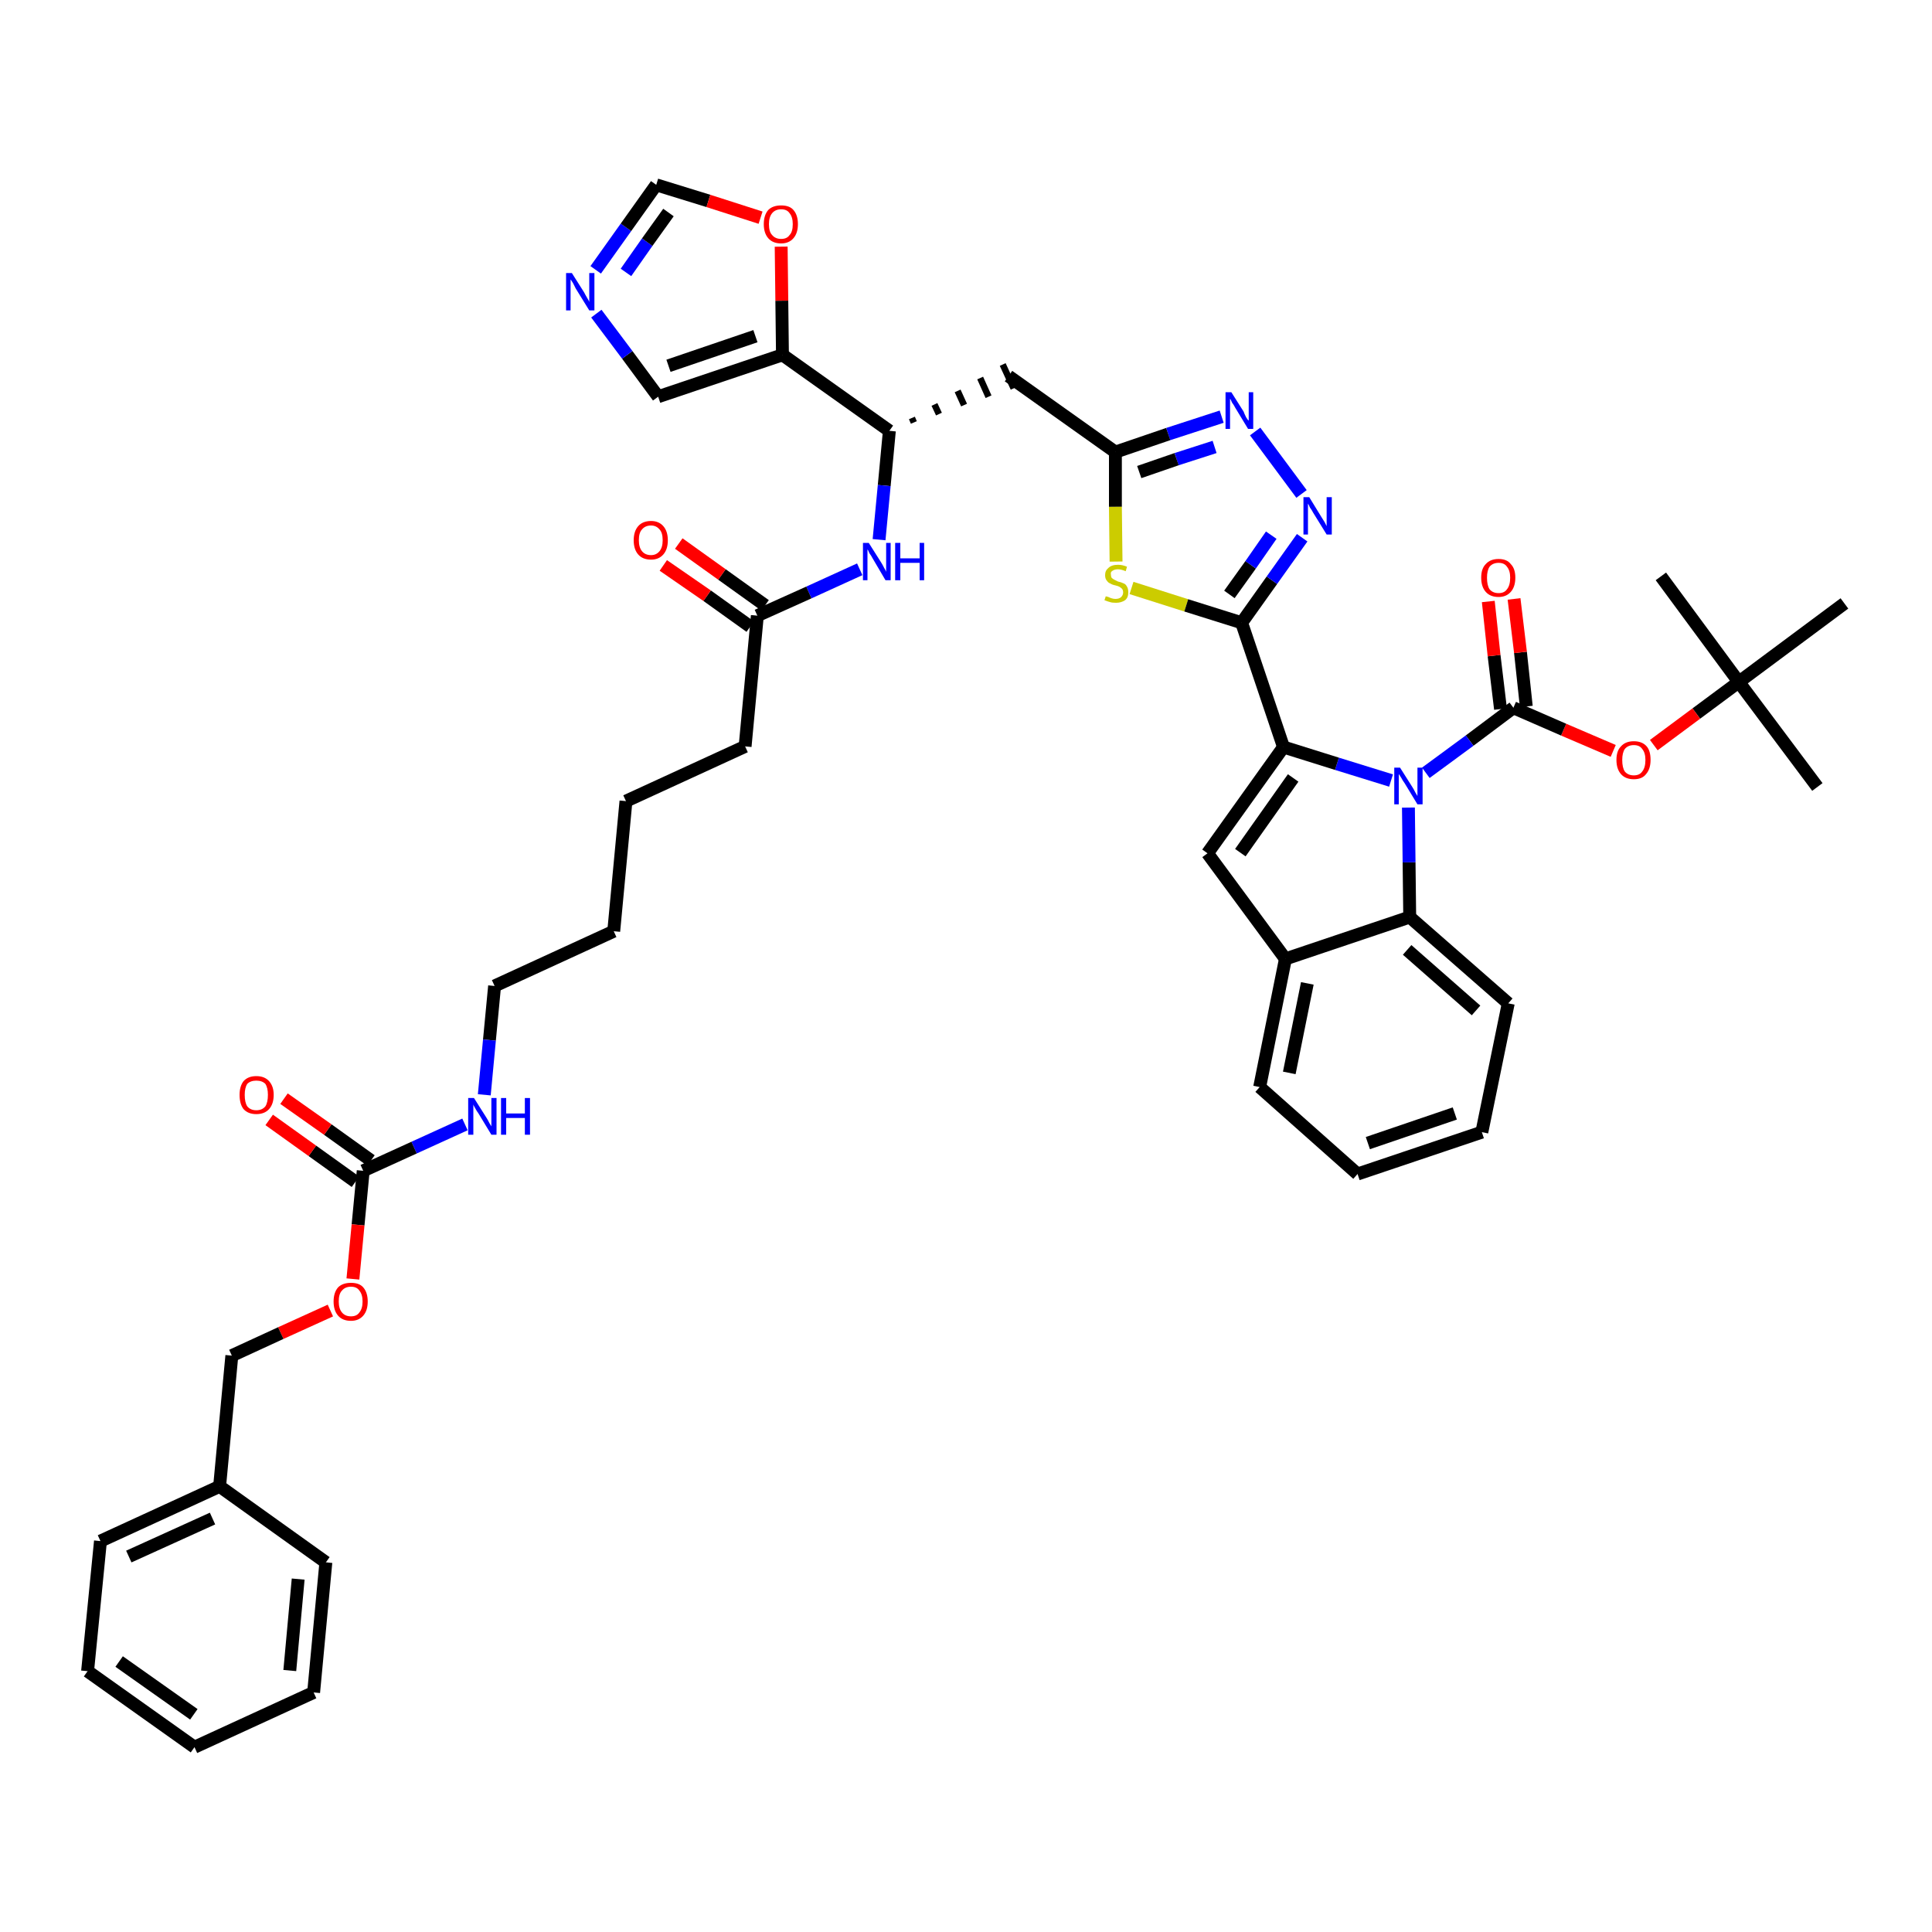 <?xml version='1.0' encoding='iso-8859-1'?>
<svg version='1.1' baseProfile='full'
              xmlns='http://www.w3.org/2000/svg'
                      xmlns:rdkit='http://www.rdkit.org/xml'
                      xmlns:xlink='http://www.w3.org/1999/xlink'
                  xml:space='preserve'
width='300px' height='300px' viewBox='0 0 300 300'>
<!-- END OF HEADER -->
<path class='bond-0 atom-0 atom-1' d='M 282.2,122.2 L 270.0,105.9' style='fill:none;fill-rule:evenodd;stroke:#000000;stroke-width:2.0px;stroke-linecap:butt;stroke-linejoin:miter;stroke-opacity:1' />
<path class='bond-1 atom-1 atom-2' d='M 270.0,105.9 L 257.9,89.5' style='fill:none;fill-rule:evenodd;stroke:#000000;stroke-width:2.0px;stroke-linecap:butt;stroke-linejoin:miter;stroke-opacity:1' />
<path class='bond-2 atom-1 atom-3' d='M 270.0,105.9 L 286.4,93.7' style='fill:none;fill-rule:evenodd;stroke:#000000;stroke-width:2.0px;stroke-linecap:butt;stroke-linejoin:miter;stroke-opacity:1' />
<path class='bond-3 atom-1 atom-4' d='M 270.0,105.9 L 263.4,110.8' style='fill:none;fill-rule:evenodd;stroke:#000000;stroke-width:2.0px;stroke-linecap:butt;stroke-linejoin:miter;stroke-opacity:1' />
<path class='bond-3 atom-1 atom-4' d='M 263.4,110.8 L 256.8,115.7' style='fill:none;fill-rule:evenodd;stroke:#FF0000;stroke-width:2.0px;stroke-linecap:butt;stroke-linejoin:miter;stroke-opacity:1' />
<path class='bond-4 atom-4 atom-5' d='M 250.5,116.6 L 242.8,113.3' style='fill:none;fill-rule:evenodd;stroke:#FF0000;stroke-width:2.0px;stroke-linecap:butt;stroke-linejoin:miter;stroke-opacity:1' />
<path class='bond-4 atom-4 atom-5' d='M 242.8,113.3 L 235.0,109.9' style='fill:none;fill-rule:evenodd;stroke:#000000;stroke-width:2.0px;stroke-linecap:butt;stroke-linejoin:miter;stroke-opacity:1' />
<path class='bond-5 atom-5 atom-6' d='M 237.0,109.7 L 236.1,101.3' style='fill:none;fill-rule:evenodd;stroke:#000000;stroke-width:2.0px;stroke-linecap:butt;stroke-linejoin:miter;stroke-opacity:1' />
<path class='bond-5 atom-5 atom-6' d='M 236.1,101.3 L 235.1,93.0' style='fill:none;fill-rule:evenodd;stroke:#FF0000;stroke-width:2.0px;stroke-linecap:butt;stroke-linejoin:miter;stroke-opacity:1' />
<path class='bond-5 atom-5 atom-6' d='M 233.0,110.1 L 232.0,101.8' style='fill:none;fill-rule:evenodd;stroke:#000000;stroke-width:2.0px;stroke-linecap:butt;stroke-linejoin:miter;stroke-opacity:1' />
<path class='bond-5 atom-5 atom-6' d='M 232.0,101.8 L 231.1,93.4' style='fill:none;fill-rule:evenodd;stroke:#FF0000;stroke-width:2.0px;stroke-linecap:butt;stroke-linejoin:miter;stroke-opacity:1' />
<path class='bond-6 atom-5 atom-7' d='M 235.0,109.9 L 228.2,115.0' style='fill:none;fill-rule:evenodd;stroke:#000000;stroke-width:2.0px;stroke-linecap:butt;stroke-linejoin:miter;stroke-opacity:1' />
<path class='bond-6 atom-5 atom-7' d='M 228.2,115.0 L 221.4,120.0' style='fill:none;fill-rule:evenodd;stroke:#0000FF;stroke-width:2.0px;stroke-linecap:butt;stroke-linejoin:miter;stroke-opacity:1' />
<path class='bond-7 atom-7 atom-8' d='M 216.0,121.2 L 207.6,118.6' style='fill:none;fill-rule:evenodd;stroke:#0000FF;stroke-width:2.0px;stroke-linecap:butt;stroke-linejoin:miter;stroke-opacity:1' />
<path class='bond-7 atom-7 atom-8' d='M 207.6,118.6 L 199.3,116.0' style='fill:none;fill-rule:evenodd;stroke:#000000;stroke-width:2.0px;stroke-linecap:butt;stroke-linejoin:miter;stroke-opacity:1' />
<path class='bond-45 atom-45 atom-7' d='M 218.9,142.4 L 218.8,133.9' style='fill:none;fill-rule:evenodd;stroke:#000000;stroke-width:2.0px;stroke-linecap:butt;stroke-linejoin:miter;stroke-opacity:1' />
<path class='bond-45 atom-45 atom-7' d='M 218.8,133.9 L 218.7,125.4' style='fill:none;fill-rule:evenodd;stroke:#0000FF;stroke-width:2.0px;stroke-linecap:butt;stroke-linejoin:miter;stroke-opacity:1' />
<path class='bond-8 atom-8 atom-9' d='M 199.3,116.0 L 192.8,96.7' style='fill:none;fill-rule:evenodd;stroke:#000000;stroke-width:2.0px;stroke-linecap:butt;stroke-linejoin:miter;stroke-opacity:1' />
<path class='bond-38 atom-8 atom-39' d='M 199.3,116.0 L 187.5,132.5' style='fill:none;fill-rule:evenodd;stroke:#000000;stroke-width:2.0px;stroke-linecap:butt;stroke-linejoin:miter;stroke-opacity:1' />
<path class='bond-38 atom-8 atom-39' d='M 200.8,120.8 L 192.6,132.4' style='fill:none;fill-rule:evenodd;stroke:#000000;stroke-width:2.0px;stroke-linecap:butt;stroke-linejoin:miter;stroke-opacity:1' />
<path class='bond-9 atom-9 atom-10' d='M 192.8,96.7 L 197.5,90.1' style='fill:none;fill-rule:evenodd;stroke:#000000;stroke-width:2.0px;stroke-linecap:butt;stroke-linejoin:miter;stroke-opacity:1' />
<path class='bond-9 atom-9 atom-10' d='M 197.5,90.1 L 202.2,83.5' style='fill:none;fill-rule:evenodd;stroke:#0000FF;stroke-width:2.0px;stroke-linecap:butt;stroke-linejoin:miter;stroke-opacity:1' />
<path class='bond-9 atom-9 atom-10' d='M 190.9,92.3 L 194.2,87.7' style='fill:none;fill-rule:evenodd;stroke:#000000;stroke-width:2.0px;stroke-linecap:butt;stroke-linejoin:miter;stroke-opacity:1' />
<path class='bond-9 atom-9 atom-10' d='M 194.2,87.7 L 197.4,83.1' style='fill:none;fill-rule:evenodd;stroke:#0000FF;stroke-width:2.0px;stroke-linecap:butt;stroke-linejoin:miter;stroke-opacity:1' />
<path class='bond-46 atom-38 atom-9' d='M 175.7,91.3 L 184.2,94.0' style='fill:none;fill-rule:evenodd;stroke:#CCCC00;stroke-width:2.0px;stroke-linecap:butt;stroke-linejoin:miter;stroke-opacity:1' />
<path class='bond-46 atom-38 atom-9' d='M 184.2,94.0 L 192.8,96.7' style='fill:none;fill-rule:evenodd;stroke:#000000;stroke-width:2.0px;stroke-linecap:butt;stroke-linejoin:miter;stroke-opacity:1' />
<path class='bond-10 atom-10 atom-11' d='M 202.1,76.7 L 194.9,67.0' style='fill:none;fill-rule:evenodd;stroke:#0000FF;stroke-width:2.0px;stroke-linecap:butt;stroke-linejoin:miter;stroke-opacity:1' />
<path class='bond-11 atom-11 atom-12' d='M 189.7,64.7 L 181.4,67.4' style='fill:none;fill-rule:evenodd;stroke:#0000FF;stroke-width:2.0px;stroke-linecap:butt;stroke-linejoin:miter;stroke-opacity:1' />
<path class='bond-11 atom-11 atom-12' d='M 181.4,67.4 L 173.2,70.2' style='fill:none;fill-rule:evenodd;stroke:#000000;stroke-width:2.0px;stroke-linecap:butt;stroke-linejoin:miter;stroke-opacity:1' />
<path class='bond-11 atom-11 atom-12' d='M 188.6,69.4 L 182.7,71.3' style='fill:none;fill-rule:evenodd;stroke:#0000FF;stroke-width:2.0px;stroke-linecap:butt;stroke-linejoin:miter;stroke-opacity:1' />
<path class='bond-11 atom-11 atom-12' d='M 182.7,71.3 L 176.9,73.3' style='fill:none;fill-rule:evenodd;stroke:#000000;stroke-width:2.0px;stroke-linecap:butt;stroke-linejoin:miter;stroke-opacity:1' />
<path class='bond-12 atom-12 atom-13' d='M 173.2,70.2 L 156.6,58.4' style='fill:none;fill-rule:evenodd;stroke:#000000;stroke-width:2.0px;stroke-linecap:butt;stroke-linejoin:miter;stroke-opacity:1' />
<path class='bond-37 atom-12 atom-38' d='M 173.2,70.2 L 173.2,78.7' style='fill:none;fill-rule:evenodd;stroke:#000000;stroke-width:2.0px;stroke-linecap:butt;stroke-linejoin:miter;stroke-opacity:1' />
<path class='bond-37 atom-12 atom-38' d='M 173.2,78.7 L 173.3,87.2' style='fill:none;fill-rule:evenodd;stroke:#CCCC00;stroke-width:2.0px;stroke-linecap:butt;stroke-linejoin:miter;stroke-opacity:1' />
<path class='bond-13 atom-14 atom-13' d='M 141.9,65.6 L 141.6,64.9' style='fill:none;fill-rule:evenodd;stroke:#000000;stroke-width:1.0px;stroke-linecap:butt;stroke-linejoin:miter;stroke-opacity:1' />
<path class='bond-13 atom-14 atom-13' d='M 145.8,64.3 L 145.1,62.8' style='fill:none;fill-rule:evenodd;stroke:#000000;stroke-width:1.0px;stroke-linecap:butt;stroke-linejoin:miter;stroke-opacity:1' />
<path class='bond-13 atom-14 atom-13' d='M 149.7,62.9 L 148.7,60.7' style='fill:none;fill-rule:evenodd;stroke:#000000;stroke-width:1.0px;stroke-linecap:butt;stroke-linejoin:miter;stroke-opacity:1' />
<path class='bond-13 atom-14 atom-13' d='M 153.5,61.6 L 152.2,58.7' style='fill:none;fill-rule:evenodd;stroke:#000000;stroke-width:1.0px;stroke-linecap:butt;stroke-linejoin:miter;stroke-opacity:1' />
<path class='bond-13 atom-14 atom-13' d='M 157.4,60.3 L 155.7,56.6' style='fill:none;fill-rule:evenodd;stroke:#000000;stroke-width:1.0px;stroke-linecap:butt;stroke-linejoin:miter;stroke-opacity:1' />
<path class='bond-14 atom-14 atom-15' d='M 138.1,66.9 L 137.3,75.4' style='fill:none;fill-rule:evenodd;stroke:#000000;stroke-width:2.0px;stroke-linecap:butt;stroke-linejoin:miter;stroke-opacity:1' />
<path class='bond-14 atom-14 atom-15' d='M 137.3,75.4 L 136.5,83.8' style='fill:none;fill-rule:evenodd;stroke:#0000FF;stroke-width:2.0px;stroke-linecap:butt;stroke-linejoin:miter;stroke-opacity:1' />
<path class='bond-32 atom-14 atom-33' d='M 138.1,66.9 L 121.5,55.1' style='fill:none;fill-rule:evenodd;stroke:#000000;stroke-width:2.0px;stroke-linecap:butt;stroke-linejoin:miter;stroke-opacity:1' />
<path class='bond-15 atom-15 atom-16' d='M 133.5,88.4 L 125.6,92.0' style='fill:none;fill-rule:evenodd;stroke:#0000FF;stroke-width:2.0px;stroke-linecap:butt;stroke-linejoin:miter;stroke-opacity:1' />
<path class='bond-15 atom-15 atom-16' d='M 125.6,92.0 L 117.6,95.6' style='fill:none;fill-rule:evenodd;stroke:#000000;stroke-width:2.0px;stroke-linecap:butt;stroke-linejoin:miter;stroke-opacity:1' />
<path class='bond-16 atom-16 atom-17' d='M 118.8,94.0 L 112.1,89.2' style='fill:none;fill-rule:evenodd;stroke:#000000;stroke-width:2.0px;stroke-linecap:butt;stroke-linejoin:miter;stroke-opacity:1' />
<path class='bond-16 atom-16 atom-17' d='M 112.1,89.2 L 105.4,84.4' style='fill:none;fill-rule:evenodd;stroke:#FF0000;stroke-width:2.0px;stroke-linecap:butt;stroke-linejoin:miter;stroke-opacity:1' />
<path class='bond-16 atom-16 atom-17' d='M 116.5,97.3 L 109.8,92.5' style='fill:none;fill-rule:evenodd;stroke:#000000;stroke-width:2.0px;stroke-linecap:butt;stroke-linejoin:miter;stroke-opacity:1' />
<path class='bond-16 atom-16 atom-17' d='M 109.8,92.5 L 103.0,87.8' style='fill:none;fill-rule:evenodd;stroke:#FF0000;stroke-width:2.0px;stroke-linecap:butt;stroke-linejoin:miter;stroke-opacity:1' />
<path class='bond-17 atom-16 atom-18' d='M 117.6,95.6 L 115.7,115.9' style='fill:none;fill-rule:evenodd;stroke:#000000;stroke-width:2.0px;stroke-linecap:butt;stroke-linejoin:miter;stroke-opacity:1' />
<path class='bond-18 atom-18 atom-19' d='M 115.7,115.9 L 97.2,124.4' style='fill:none;fill-rule:evenodd;stroke:#000000;stroke-width:2.0px;stroke-linecap:butt;stroke-linejoin:miter;stroke-opacity:1' />
<path class='bond-19 atom-19 atom-20' d='M 97.2,124.4 L 95.3,144.6' style='fill:none;fill-rule:evenodd;stroke:#000000;stroke-width:2.0px;stroke-linecap:butt;stroke-linejoin:miter;stroke-opacity:1' />
<path class='bond-20 atom-20 atom-21' d='M 95.3,144.6 L 76.8,153.1' style='fill:none;fill-rule:evenodd;stroke:#000000;stroke-width:2.0px;stroke-linecap:butt;stroke-linejoin:miter;stroke-opacity:1' />
<path class='bond-21 atom-21 atom-22' d='M 76.8,153.1 L 76.0,161.5' style='fill:none;fill-rule:evenodd;stroke:#000000;stroke-width:2.0px;stroke-linecap:butt;stroke-linejoin:miter;stroke-opacity:1' />
<path class='bond-21 atom-21 atom-22' d='M 76.0,161.5 L 75.2,170.0' style='fill:none;fill-rule:evenodd;stroke:#0000FF;stroke-width:2.0px;stroke-linecap:butt;stroke-linejoin:miter;stroke-opacity:1' />
<path class='bond-22 atom-22 atom-23' d='M 72.2,174.6 L 64.3,178.2' style='fill:none;fill-rule:evenodd;stroke:#0000FF;stroke-width:2.0px;stroke-linecap:butt;stroke-linejoin:miter;stroke-opacity:1' />
<path class='bond-22 atom-22 atom-23' d='M 64.3,178.2 L 56.4,181.8' style='fill:none;fill-rule:evenodd;stroke:#000000;stroke-width:2.0px;stroke-linecap:butt;stroke-linejoin:miter;stroke-opacity:1' />
<path class='bond-23 atom-23 atom-24' d='M 57.6,180.2 L 50.9,175.4' style='fill:none;fill-rule:evenodd;stroke:#000000;stroke-width:2.0px;stroke-linecap:butt;stroke-linejoin:miter;stroke-opacity:1' />
<path class='bond-23 atom-23 atom-24' d='M 50.9,175.4 L 44.1,170.6' style='fill:none;fill-rule:evenodd;stroke:#FF0000;stroke-width:2.0px;stroke-linecap:butt;stroke-linejoin:miter;stroke-opacity:1' />
<path class='bond-23 atom-23 atom-24' d='M 55.2,183.5 L 48.5,178.7' style='fill:none;fill-rule:evenodd;stroke:#000000;stroke-width:2.0px;stroke-linecap:butt;stroke-linejoin:miter;stroke-opacity:1' />
<path class='bond-23 atom-23 atom-24' d='M 48.5,178.7 L 41.8,173.9' style='fill:none;fill-rule:evenodd;stroke:#FF0000;stroke-width:2.0px;stroke-linecap:butt;stroke-linejoin:miter;stroke-opacity:1' />
<path class='bond-24 atom-23 atom-25' d='M 56.4,181.8 L 55.6,190.2' style='fill:none;fill-rule:evenodd;stroke:#000000;stroke-width:2.0px;stroke-linecap:butt;stroke-linejoin:miter;stroke-opacity:1' />
<path class='bond-24 atom-23 atom-25' d='M 55.6,190.2 L 54.8,198.6' style='fill:none;fill-rule:evenodd;stroke:#FF0000;stroke-width:2.0px;stroke-linecap:butt;stroke-linejoin:miter;stroke-opacity:1' />
<path class='bond-25 atom-25 atom-26' d='M 51.3,203.5 L 43.6,207.0' style='fill:none;fill-rule:evenodd;stroke:#FF0000;stroke-width:2.0px;stroke-linecap:butt;stroke-linejoin:miter;stroke-opacity:1' />
<path class='bond-25 atom-25 atom-26' d='M 43.6,207.0 L 36.0,210.5' style='fill:none;fill-rule:evenodd;stroke:#000000;stroke-width:2.0px;stroke-linecap:butt;stroke-linejoin:miter;stroke-opacity:1' />
<path class='bond-26 atom-26 atom-27' d='M 36.0,210.5 L 34.1,230.8' style='fill:none;fill-rule:evenodd;stroke:#000000;stroke-width:2.0px;stroke-linecap:butt;stroke-linejoin:miter;stroke-opacity:1' />
<path class='bond-27 atom-27 atom-28' d='M 34.1,230.8 L 15.6,239.3' style='fill:none;fill-rule:evenodd;stroke:#000000;stroke-width:2.0px;stroke-linecap:butt;stroke-linejoin:miter;stroke-opacity:1' />
<path class='bond-27 atom-27 atom-28' d='M 33.0,235.8 L 20.0,241.7' style='fill:none;fill-rule:evenodd;stroke:#000000;stroke-width:2.0px;stroke-linecap:butt;stroke-linejoin:miter;stroke-opacity:1' />
<path class='bond-48 atom-32 atom-27' d='M 50.6,242.6 L 34.1,230.8' style='fill:none;fill-rule:evenodd;stroke:#000000;stroke-width:2.0px;stroke-linecap:butt;stroke-linejoin:miter;stroke-opacity:1' />
<path class='bond-28 atom-28 atom-29' d='M 15.6,239.3 L 13.6,259.5' style='fill:none;fill-rule:evenodd;stroke:#000000;stroke-width:2.0px;stroke-linecap:butt;stroke-linejoin:miter;stroke-opacity:1' />
<path class='bond-29 atom-29 atom-30' d='M 13.6,259.5 L 30.2,271.3' style='fill:none;fill-rule:evenodd;stroke:#000000;stroke-width:2.0px;stroke-linecap:butt;stroke-linejoin:miter;stroke-opacity:1' />
<path class='bond-29 atom-29 atom-30' d='M 18.5,258.0 L 30.1,266.2' style='fill:none;fill-rule:evenodd;stroke:#000000;stroke-width:2.0px;stroke-linecap:butt;stroke-linejoin:miter;stroke-opacity:1' />
<path class='bond-30 atom-30 atom-31' d='M 30.2,271.3 L 48.7,262.8' style='fill:none;fill-rule:evenodd;stroke:#000000;stroke-width:2.0px;stroke-linecap:butt;stroke-linejoin:miter;stroke-opacity:1' />
<path class='bond-31 atom-31 atom-32' d='M 48.7,262.8 L 50.6,242.6' style='fill:none;fill-rule:evenodd;stroke:#000000;stroke-width:2.0px;stroke-linecap:butt;stroke-linejoin:miter;stroke-opacity:1' />
<path class='bond-31 atom-31 atom-32' d='M 45.0,259.4 L 46.3,245.2' style='fill:none;fill-rule:evenodd;stroke:#000000;stroke-width:2.0px;stroke-linecap:butt;stroke-linejoin:miter;stroke-opacity:1' />
<path class='bond-33 atom-33 atom-34' d='M 121.5,55.1 L 102.2,61.6' style='fill:none;fill-rule:evenodd;stroke:#000000;stroke-width:2.0px;stroke-linecap:butt;stroke-linejoin:miter;stroke-opacity:1' />
<path class='bond-33 atom-33 atom-34' d='M 117.3,52.2 L 103.8,56.8' style='fill:none;fill-rule:evenodd;stroke:#000000;stroke-width:2.0px;stroke-linecap:butt;stroke-linejoin:miter;stroke-opacity:1' />
<path class='bond-49 atom-37 atom-33' d='M 121.3,38.3 L 121.4,46.7' style='fill:none;fill-rule:evenodd;stroke:#FF0000;stroke-width:2.0px;stroke-linecap:butt;stroke-linejoin:miter;stroke-opacity:1' />
<path class='bond-49 atom-37 atom-33' d='M 121.4,46.7 L 121.5,55.1' style='fill:none;fill-rule:evenodd;stroke:#000000;stroke-width:2.0px;stroke-linecap:butt;stroke-linejoin:miter;stroke-opacity:1' />
<path class='bond-34 atom-34 atom-35' d='M 102.2,61.6 L 97.4,55.1' style='fill:none;fill-rule:evenodd;stroke:#000000;stroke-width:2.0px;stroke-linecap:butt;stroke-linejoin:miter;stroke-opacity:1' />
<path class='bond-34 atom-34 atom-35' d='M 97.4,55.1 L 92.6,48.7' style='fill:none;fill-rule:evenodd;stroke:#0000FF;stroke-width:2.0px;stroke-linecap:butt;stroke-linejoin:miter;stroke-opacity:1' />
<path class='bond-35 atom-35 atom-36' d='M 92.5,41.9 L 97.2,35.3' style='fill:none;fill-rule:evenodd;stroke:#0000FF;stroke-width:2.0px;stroke-linecap:butt;stroke-linejoin:miter;stroke-opacity:1' />
<path class='bond-35 atom-35 atom-36' d='M 97.2,35.3 L 101.9,28.7' style='fill:none;fill-rule:evenodd;stroke:#000000;stroke-width:2.0px;stroke-linecap:butt;stroke-linejoin:miter;stroke-opacity:1' />
<path class='bond-35 atom-35 atom-36' d='M 97.2,42.3 L 100.5,37.6' style='fill:none;fill-rule:evenodd;stroke:#0000FF;stroke-width:2.0px;stroke-linecap:butt;stroke-linejoin:miter;stroke-opacity:1' />
<path class='bond-35 atom-35 atom-36' d='M 100.5,37.6 L 103.8,33.0' style='fill:none;fill-rule:evenodd;stroke:#000000;stroke-width:2.0px;stroke-linecap:butt;stroke-linejoin:miter;stroke-opacity:1' />
<path class='bond-36 atom-36 atom-37' d='M 101.9,28.7 L 110.0,31.2' style='fill:none;fill-rule:evenodd;stroke:#000000;stroke-width:2.0px;stroke-linecap:butt;stroke-linejoin:miter;stroke-opacity:1' />
<path class='bond-36 atom-36 atom-37' d='M 110.0,31.2 L 118.1,33.8' style='fill:none;fill-rule:evenodd;stroke:#FF0000;stroke-width:2.0px;stroke-linecap:butt;stroke-linejoin:miter;stroke-opacity:1' />
<path class='bond-39 atom-39 atom-40' d='M 187.5,132.5 L 199.6,148.9' style='fill:none;fill-rule:evenodd;stroke:#000000;stroke-width:2.0px;stroke-linecap:butt;stroke-linejoin:miter;stroke-opacity:1' />
<path class='bond-40 atom-40 atom-41' d='M 199.6,148.9 L 195.6,168.8' style='fill:none;fill-rule:evenodd;stroke:#000000;stroke-width:2.0px;stroke-linecap:butt;stroke-linejoin:miter;stroke-opacity:1' />
<path class='bond-40 atom-40 atom-41' d='M 203.0,152.7 L 200.2,166.6' style='fill:none;fill-rule:evenodd;stroke:#000000;stroke-width:2.0px;stroke-linecap:butt;stroke-linejoin:miter;stroke-opacity:1' />
<path class='bond-47 atom-45 atom-40' d='M 218.9,142.4 L 199.6,148.9' style='fill:none;fill-rule:evenodd;stroke:#000000;stroke-width:2.0px;stroke-linecap:butt;stroke-linejoin:miter;stroke-opacity:1' />
<path class='bond-41 atom-41 atom-42' d='M 195.6,168.8 L 210.8,182.3' style='fill:none;fill-rule:evenodd;stroke:#000000;stroke-width:2.0px;stroke-linecap:butt;stroke-linejoin:miter;stroke-opacity:1' />
<path class='bond-42 atom-42 atom-43' d='M 210.8,182.3 L 230.1,175.8' style='fill:none;fill-rule:evenodd;stroke:#000000;stroke-width:2.0px;stroke-linecap:butt;stroke-linejoin:miter;stroke-opacity:1' />
<path class='bond-42 atom-42 atom-43' d='M 212.4,177.5 L 225.9,172.9' style='fill:none;fill-rule:evenodd;stroke:#000000;stroke-width:2.0px;stroke-linecap:butt;stroke-linejoin:miter;stroke-opacity:1' />
<path class='bond-43 atom-43 atom-44' d='M 230.1,175.8 L 234.2,155.8' style='fill:none;fill-rule:evenodd;stroke:#000000;stroke-width:2.0px;stroke-linecap:butt;stroke-linejoin:miter;stroke-opacity:1' />
<path class='bond-44 atom-44 atom-45' d='M 234.2,155.8 L 218.9,142.4' style='fill:none;fill-rule:evenodd;stroke:#000000;stroke-width:2.0px;stroke-linecap:butt;stroke-linejoin:miter;stroke-opacity:1' />
<path class='bond-44 atom-44 atom-45' d='M 229.2,156.9 L 218.5,147.5' style='fill:none;fill-rule:evenodd;stroke:#000000;stroke-width:2.0px;stroke-linecap:butt;stroke-linejoin:miter;stroke-opacity:1' />
<path  class='atom-4' d='M 251.0 118.0
Q 251.0 116.6, 251.7 115.9
Q 252.4 115.1, 253.7 115.1
Q 255.0 115.1, 255.7 115.9
Q 256.3 116.6, 256.3 118.0
Q 256.3 119.4, 255.6 120.2
Q 255.0 121.0, 253.7 121.0
Q 252.4 121.0, 251.7 120.2
Q 251.0 119.4, 251.0 118.0
M 253.7 120.4
Q 254.6 120.4, 255.0 119.8
Q 255.5 119.2, 255.5 118.0
Q 255.5 116.9, 255.0 116.3
Q 254.6 115.7, 253.7 115.7
Q 252.8 115.7, 252.3 116.3
Q 251.9 116.9, 251.9 118.0
Q 251.9 119.2, 252.3 119.8
Q 252.8 120.4, 253.7 120.4
' fill='#FF0000'/>
<path  class='atom-6' d='M 230.0 89.7
Q 230.0 88.3, 230.7 87.6
Q 231.4 86.8, 232.7 86.8
Q 234.0 86.8, 234.6 87.6
Q 235.3 88.3, 235.3 89.7
Q 235.3 91.1, 234.6 91.9
Q 233.9 92.7, 232.7 92.7
Q 231.4 92.7, 230.7 91.9
Q 230.0 91.1, 230.0 89.7
M 232.7 92.1
Q 233.6 92.1, 234.0 91.5
Q 234.5 90.9, 234.5 89.7
Q 234.5 88.6, 234.0 88.0
Q 233.6 87.4, 232.7 87.4
Q 231.8 87.4, 231.3 88.0
Q 230.9 88.6, 230.9 89.7
Q 230.9 90.9, 231.3 91.5
Q 231.8 92.1, 232.7 92.1
' fill='#FF0000'/>
<path  class='atom-7' d='M 217.4 119.2
L 219.3 122.2
Q 219.5 122.5, 219.8 123.1
Q 220.1 123.6, 220.1 123.6
L 220.1 119.2
L 220.9 119.2
L 220.9 124.9
L 220.1 124.9
L 218.1 121.6
Q 217.8 121.2, 217.6 120.8
Q 217.3 120.3, 217.2 120.2
L 217.2 124.9
L 216.5 124.9
L 216.5 119.2
L 217.4 119.2
' fill='#0000FF'/>
<path  class='atom-10' d='M 203.3 77.2
L 205.2 80.3
Q 205.4 80.6, 205.7 81.1
Q 206.0 81.7, 206.0 81.7
L 206.0 77.2
L 206.8 77.2
L 206.8 83.0
L 206.0 83.0
L 203.9 79.6
Q 203.7 79.2, 203.4 78.8
Q 203.2 78.3, 203.1 78.2
L 203.1 83.0
L 202.4 83.0
L 202.4 77.2
L 203.3 77.2
' fill='#0000FF'/>
<path  class='atom-11' d='M 191.2 60.9
L 193.1 63.9
Q 193.2 64.2, 193.5 64.8
Q 193.8 65.3, 193.9 65.3
L 193.9 60.9
L 194.6 60.9
L 194.6 66.6
L 193.8 66.6
L 191.8 63.3
Q 191.6 62.9, 191.3 62.5
Q 191.1 62.0, 191.0 61.9
L 191.0 66.6
L 190.3 66.6
L 190.3 60.9
L 191.2 60.9
' fill='#0000FF'/>
<path  class='atom-15' d='M 134.9 84.3
L 136.8 87.3
Q 137.0 87.6, 137.3 88.2
Q 137.6 88.7, 137.6 88.8
L 137.6 84.3
L 138.3 84.3
L 138.3 90.1
L 137.5 90.1
L 135.5 86.7
Q 135.3 86.3, 135.0 85.9
Q 134.8 85.4, 134.7 85.3
L 134.7 90.1
L 134.0 90.1
L 134.0 84.3
L 134.9 84.3
' fill='#0000FF'/>
<path  class='atom-15' d='M 139.0 84.3
L 139.8 84.3
L 139.8 86.7
L 142.8 86.7
L 142.8 84.3
L 143.5 84.3
L 143.5 90.1
L 142.8 90.1
L 142.8 87.4
L 139.8 87.4
L 139.8 90.1
L 139.0 90.1
L 139.0 84.3
' fill='#0000FF'/>
<path  class='atom-17' d='M 98.4 83.9
Q 98.4 82.5, 99.1 81.7
Q 99.8 80.9, 101.1 80.9
Q 102.3 80.9, 103.0 81.7
Q 103.7 82.5, 103.7 83.9
Q 103.7 85.3, 103.0 86.1
Q 102.3 86.9, 101.1 86.9
Q 99.8 86.9, 99.1 86.1
Q 98.4 85.3, 98.4 83.9
M 101.1 86.2
Q 101.9 86.2, 102.4 85.6
Q 102.9 85.0, 102.9 83.9
Q 102.9 82.7, 102.4 82.2
Q 101.9 81.6, 101.1 81.6
Q 100.2 81.6, 99.7 82.2
Q 99.2 82.7, 99.2 83.9
Q 99.2 85.0, 99.7 85.6
Q 100.2 86.2, 101.1 86.2
' fill='#FF0000'/>
<path  class='atom-22' d='M 73.6 170.5
L 75.5 173.5
Q 75.7 173.8, 76.0 174.4
Q 76.3 174.9, 76.3 174.9
L 76.3 170.5
L 77.1 170.5
L 77.1 176.2
L 76.3 176.2
L 74.3 172.9
Q 74.0 172.5, 73.8 172.1
Q 73.5 171.6, 73.5 171.5
L 73.5 176.2
L 72.7 176.2
L 72.7 170.5
L 73.6 170.5
' fill='#0000FF'/>
<path  class='atom-22' d='M 77.8 170.5
L 78.6 170.5
L 78.6 172.9
L 81.5 172.9
L 81.5 170.5
L 82.3 170.5
L 82.3 176.2
L 81.5 176.2
L 81.5 173.6
L 78.6 173.6
L 78.6 176.2
L 77.8 176.2
L 77.8 170.5
' fill='#0000FF'/>
<path  class='atom-24' d='M 37.2 170.0
Q 37.2 168.7, 37.8 167.9
Q 38.5 167.1, 39.8 167.1
Q 41.1 167.1, 41.8 167.9
Q 42.5 168.7, 42.5 170.0
Q 42.5 171.4, 41.8 172.2
Q 41.1 173.0, 39.8 173.0
Q 38.5 173.0, 37.8 172.2
Q 37.2 171.4, 37.2 170.0
M 39.8 172.4
Q 40.7 172.4, 41.2 171.8
Q 41.6 171.2, 41.6 170.0
Q 41.6 168.9, 41.2 168.3
Q 40.7 167.8, 39.8 167.8
Q 38.9 167.8, 38.4 168.3
Q 38.0 168.9, 38.0 170.0
Q 38.0 171.2, 38.4 171.8
Q 38.9 172.4, 39.8 172.4
' fill='#FF0000'/>
<path  class='atom-25' d='M 51.8 202.1
Q 51.8 200.7, 52.5 199.9
Q 53.2 199.2, 54.5 199.2
Q 55.8 199.2, 56.4 199.9
Q 57.1 200.7, 57.1 202.1
Q 57.1 203.5, 56.4 204.3
Q 55.7 205.1, 54.5 205.1
Q 53.2 205.1, 52.5 204.3
Q 51.8 203.5, 51.8 202.1
M 54.5 204.4
Q 55.4 204.4, 55.8 203.8
Q 56.3 203.2, 56.3 202.1
Q 56.3 201.0, 55.8 200.4
Q 55.4 199.8, 54.5 199.8
Q 53.6 199.8, 53.1 200.4
Q 52.6 200.9, 52.6 202.1
Q 52.6 203.2, 53.1 203.8
Q 53.6 204.4, 54.5 204.4
' fill='#FF0000'/>
<path  class='atom-35' d='M 88.8 42.4
L 90.7 45.4
Q 90.9 45.8, 91.2 46.3
Q 91.5 46.8, 91.5 46.9
L 91.5 42.4
L 92.3 42.4
L 92.3 48.2
L 91.5 48.2
L 89.4 44.8
Q 89.2 44.4, 89.0 44.0
Q 88.7 43.5, 88.6 43.4
L 88.6 48.2
L 87.9 48.2
L 87.9 42.4
L 88.8 42.4
' fill='#0000FF'/>
<path  class='atom-37' d='M 118.6 34.8
Q 118.6 33.4, 119.3 32.6
Q 120.0 31.9, 121.3 31.9
Q 122.6 31.9, 123.2 32.6
Q 123.9 33.4, 123.9 34.8
Q 123.9 36.2, 123.2 37.0
Q 122.5 37.8, 121.3 37.8
Q 120.0 37.8, 119.3 37.0
Q 118.6 36.2, 118.6 34.8
M 121.3 37.1
Q 122.2 37.1, 122.6 36.5
Q 123.1 36.0, 123.1 34.8
Q 123.1 33.7, 122.6 33.1
Q 122.2 32.5, 121.3 32.5
Q 120.4 32.5, 119.9 33.1
Q 119.4 33.7, 119.4 34.8
Q 119.4 36.0, 119.9 36.5
Q 120.4 37.1, 121.3 37.1
' fill='#FF0000'/>
<path  class='atom-38' d='M 171.7 92.6
Q 171.8 92.6, 172.1 92.7
Q 172.3 92.8, 172.6 92.9
Q 172.9 93.0, 173.2 93.0
Q 173.8 93.0, 174.1 92.7
Q 174.4 92.4, 174.4 92.0
Q 174.4 91.6, 174.2 91.4
Q 174.1 91.3, 173.8 91.1
Q 173.6 91.0, 173.2 90.9
Q 172.7 90.8, 172.4 90.6
Q 172.1 90.5, 171.9 90.2
Q 171.6 89.9, 171.6 89.3
Q 171.6 88.6, 172.1 88.2
Q 172.6 87.7, 173.6 87.7
Q 174.3 87.7, 175.0 88.0
L 174.8 88.7
Q 174.1 88.4, 173.6 88.4
Q 173.1 88.4, 172.8 88.6
Q 172.4 88.8, 172.5 89.2
Q 172.5 89.5, 172.6 89.7
Q 172.8 89.9, 173.0 90.0
Q 173.2 90.1, 173.6 90.3
Q 174.1 90.4, 174.5 90.6
Q 174.8 90.7, 175.0 91.1
Q 175.2 91.4, 175.2 92.0
Q 175.2 92.8, 174.7 93.2
Q 174.1 93.6, 173.3 93.6
Q 172.7 93.6, 172.4 93.5
Q 172.0 93.4, 171.5 93.2
L 171.7 92.6
' fill='#CCCC00'/>
</svg>
